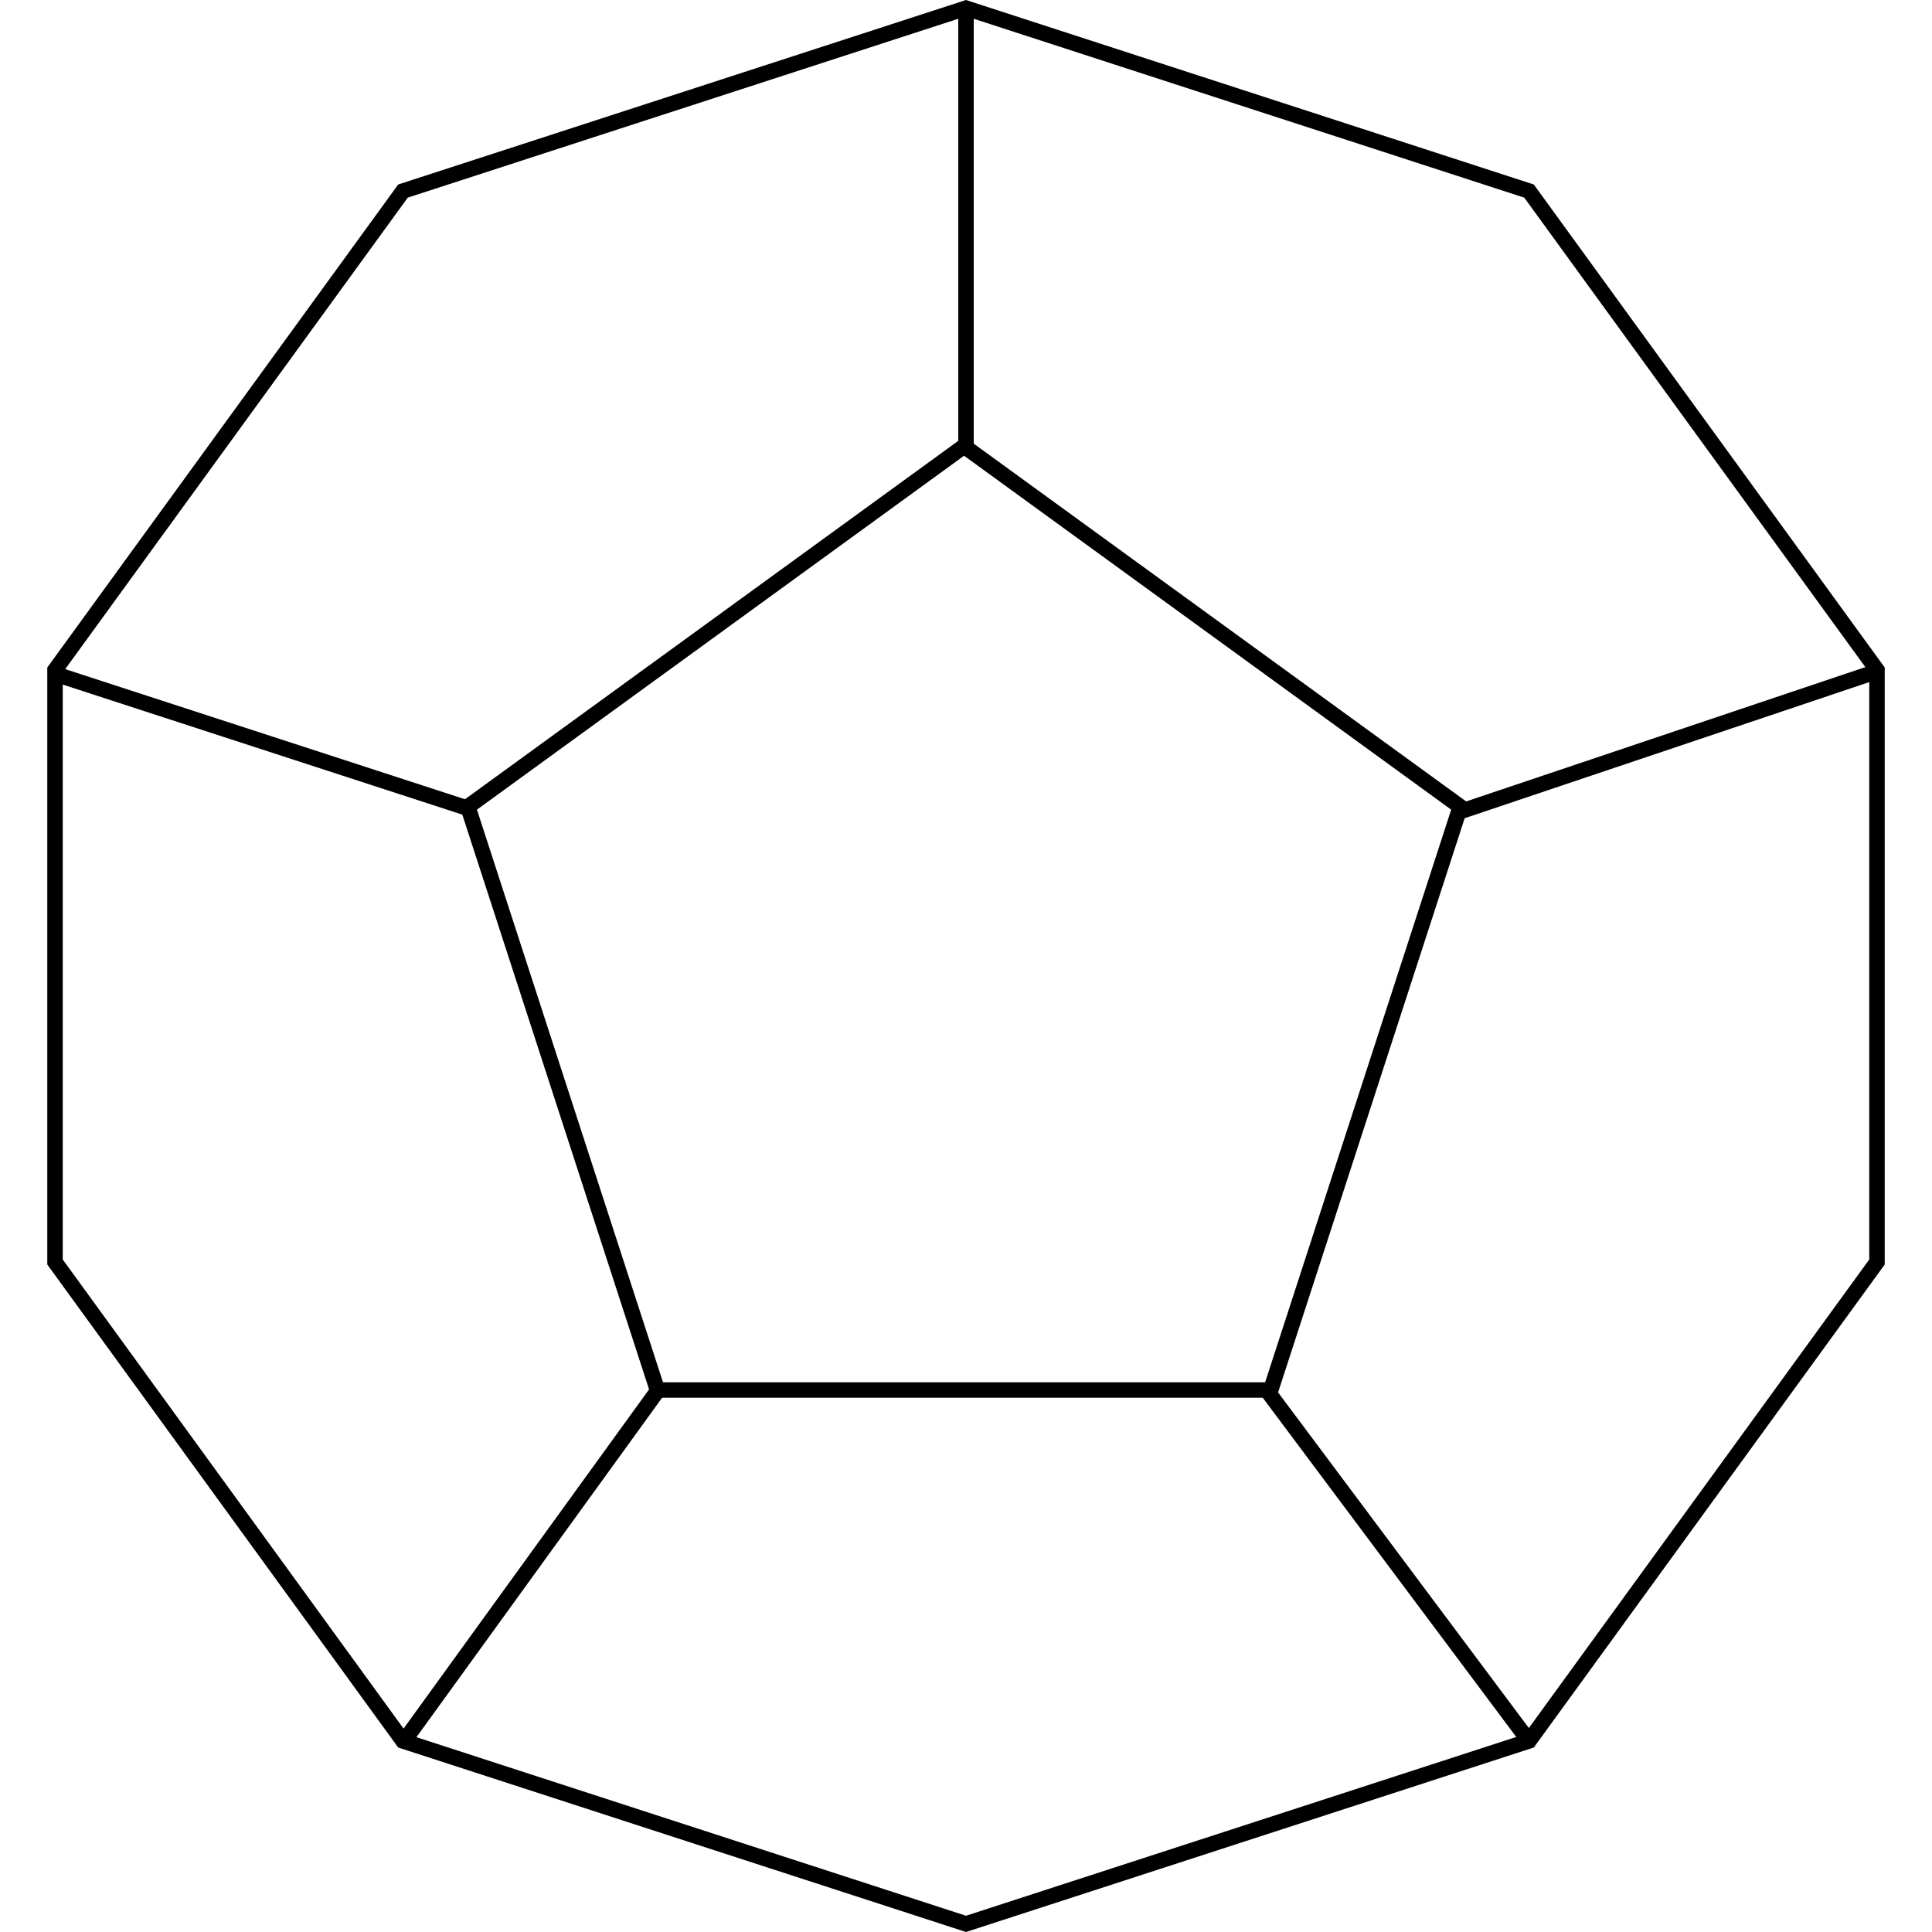 <svg width="500" height="500" viewBox="0 0 500 500" fill="none" xmlns="http://www.w3.org/2000/svg">
<path d="M104.29 49.447L250 2.103L395.71 49.447L485.764 173.396V326.604L395.71 450.553L250 497.897L104.29 450.553L14.236 326.604V173.396L104.29 49.447Z" stroke="black" stroke-width="4"/>
<path d="M121.081 208.774L249.5 115.472L377.919 208.774L328.867 359.74H170.133L121.081 208.774Z" stroke="black" stroke-width="4"/>
<path d="M250 2V116" stroke="black" stroke-width="4"/>
<path d="M485 174L378 210" stroke="black" stroke-width="4"/>
<path d="M396 451L328 360" stroke="black" stroke-width="4"/>
<path d="M105 450L170.5 359.5" stroke="black" stroke-width="4"/>
<path d="M14.5 174.5L120.5 209" stroke="black" stroke-width="4"/>
</svg>
